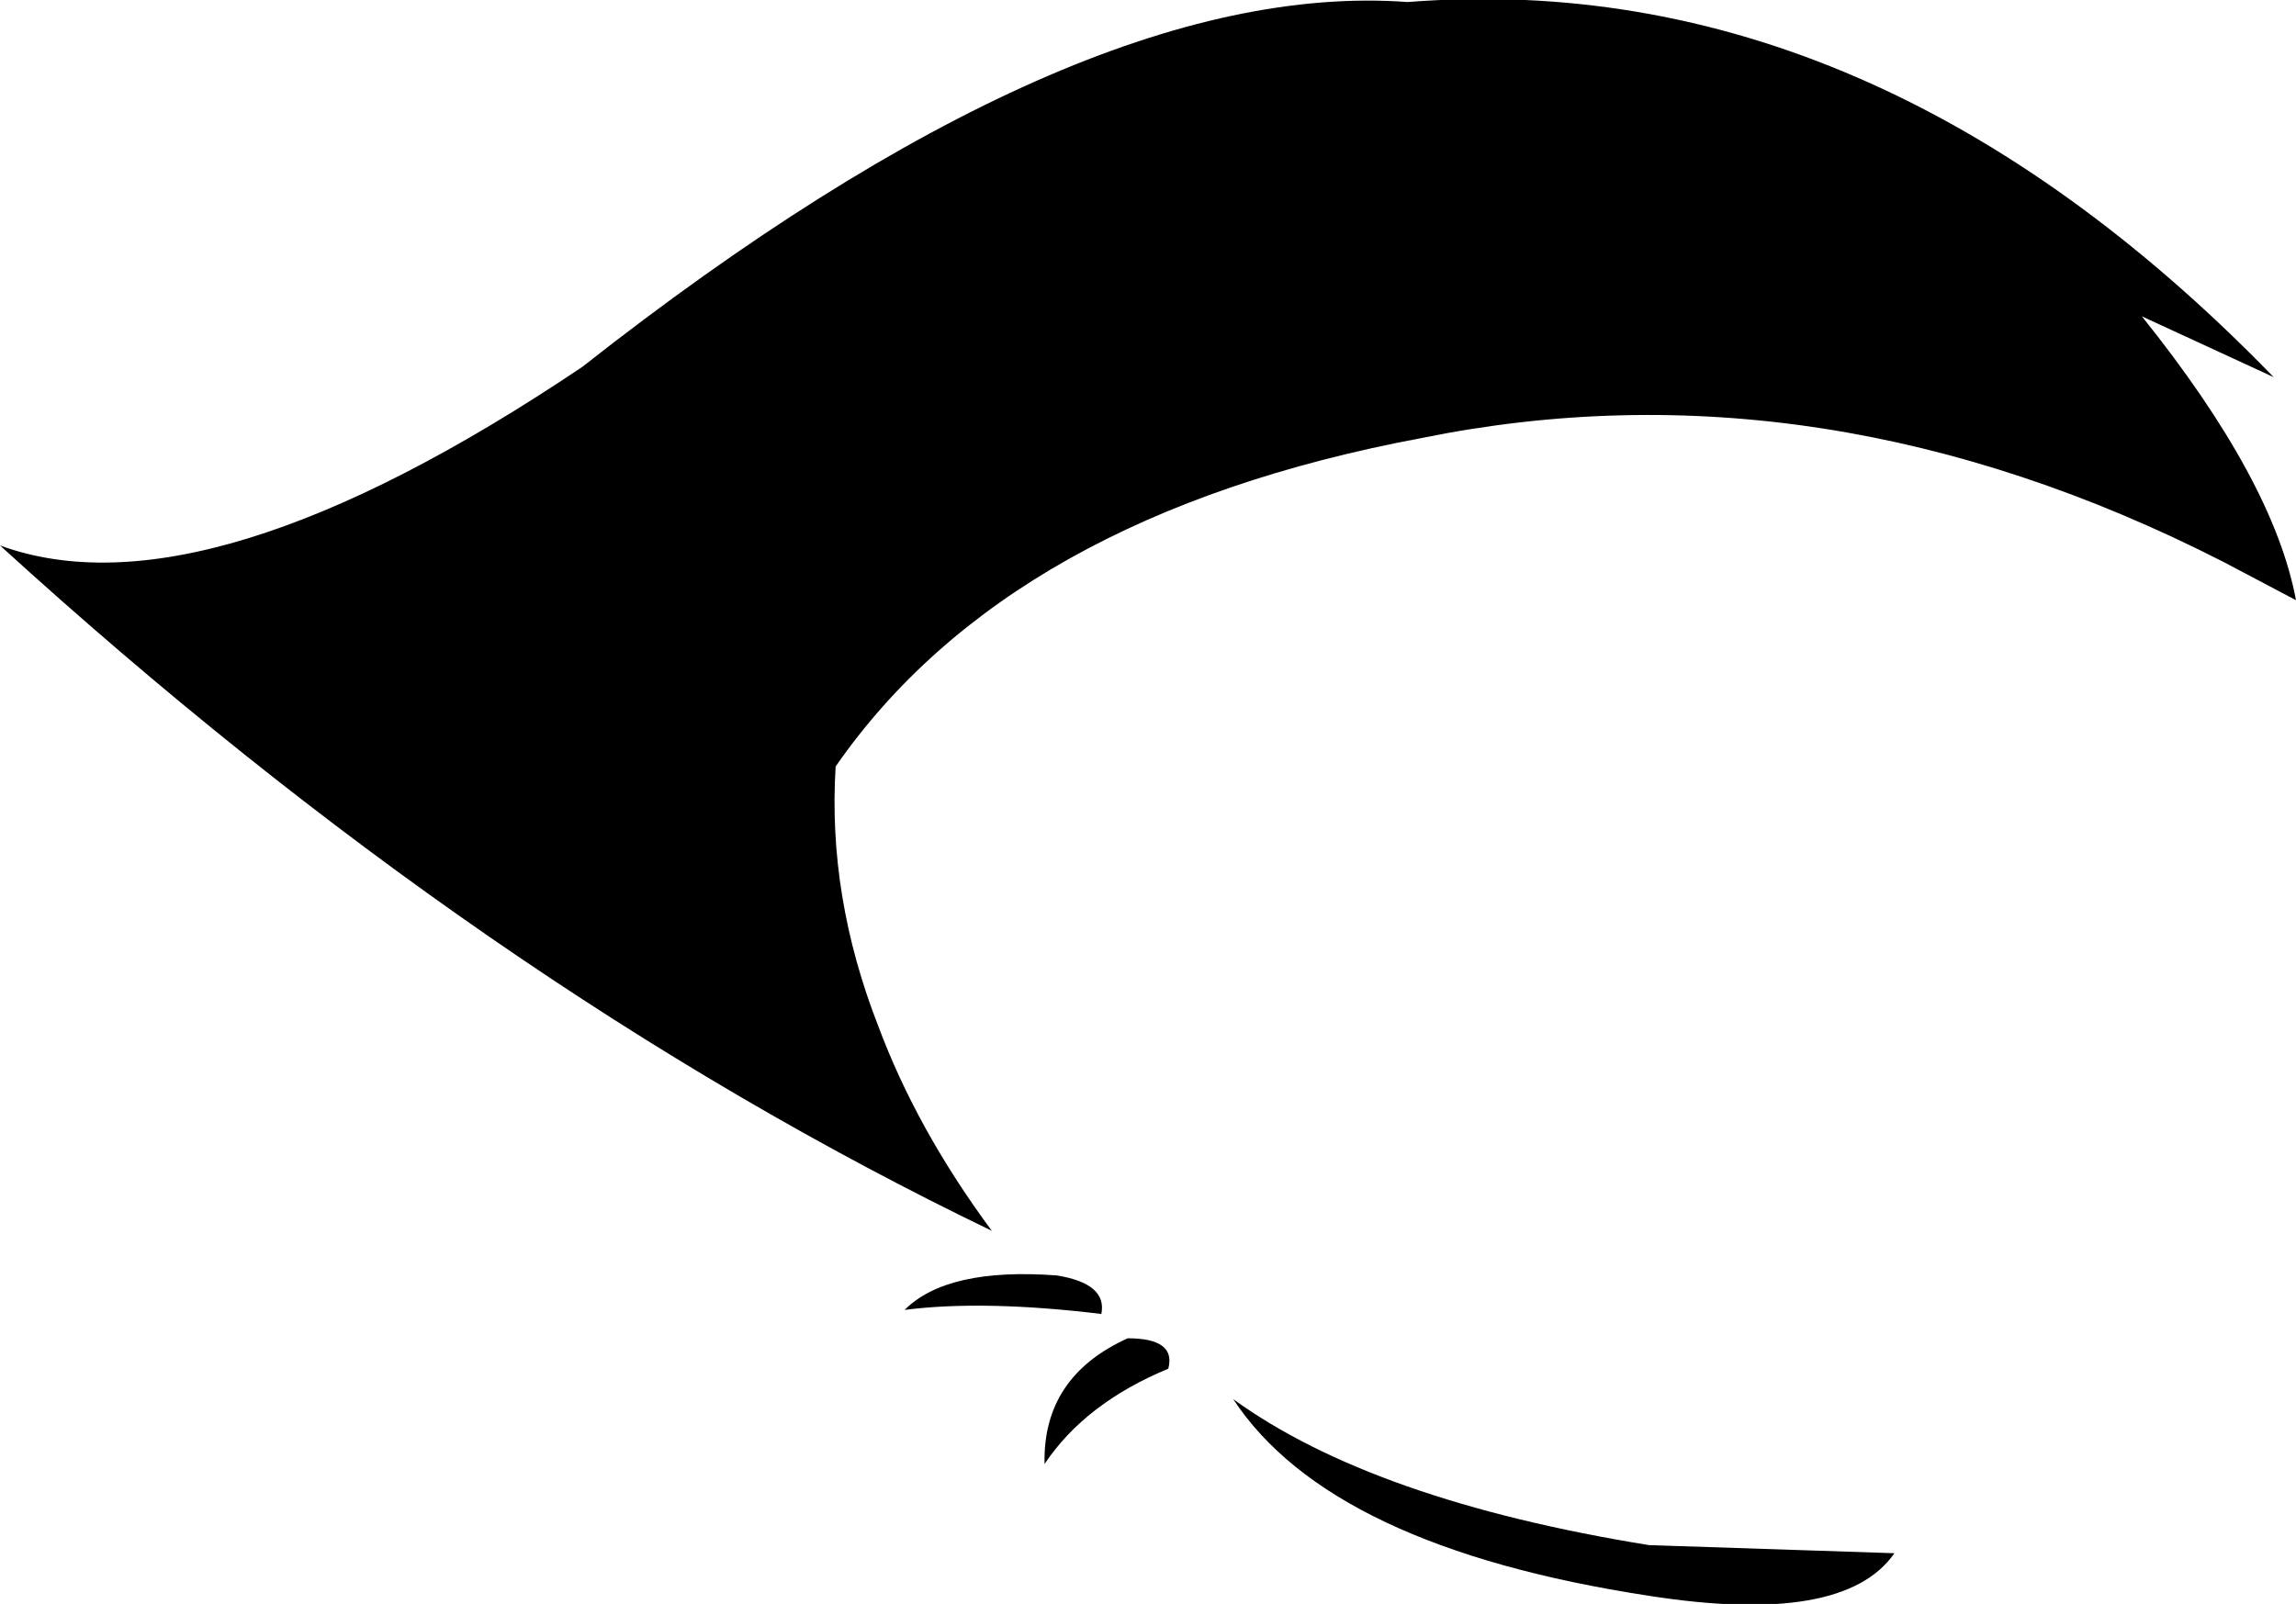<?xml version="1.0" encoding="UTF-8" standalone="no"?>
<svg xmlns:xlink="http://www.w3.org/1999/xlink" height="39.55px" width="56.6px" xmlns="http://www.w3.org/2000/svg">
  <g transform="matrix(1.0, 0.0, 0.0, 1.0, 28.3, 19.75)">
    <path d="M-6.65 5.55 Q-5.7 8.1 -3.85 10.6 -16.4 4.55 -28.3 -6.3 -23.25 -4.45 -13.95 -10.7 -1.75 -20.3 6.4 -19.7 17.9 -20.6 27.75 -10.45 L24.5 -11.95 Q27.75 -7.9 28.3 -4.95 L26.5 -5.9 Q16.6 -10.95 6.75 -8.95 -3.4 -7.05 -7.7 -0.85 -7.9 2.35 -6.65 5.55 M2.1 14.75 Q5.55 17.25 12.35 18.35 L18.4 18.55 Q17.15 20.35 12.35 19.6 4.5 18.4 2.1 14.75 M-6.0 12.55 Q-4.95 11.5 -2.25 11.7 -1.0 11.9 -1.15 12.65 -4.05 12.3 -6.0 12.55 M-2.55 16.35 Q-2.6 14.2 -0.5 13.25 0.7 13.25 0.5 14.0 -1.55 14.85 -2.55 16.35" fill="#000000" fill-rule="evenodd" stroke="none"/>
  </g>
</svg>
